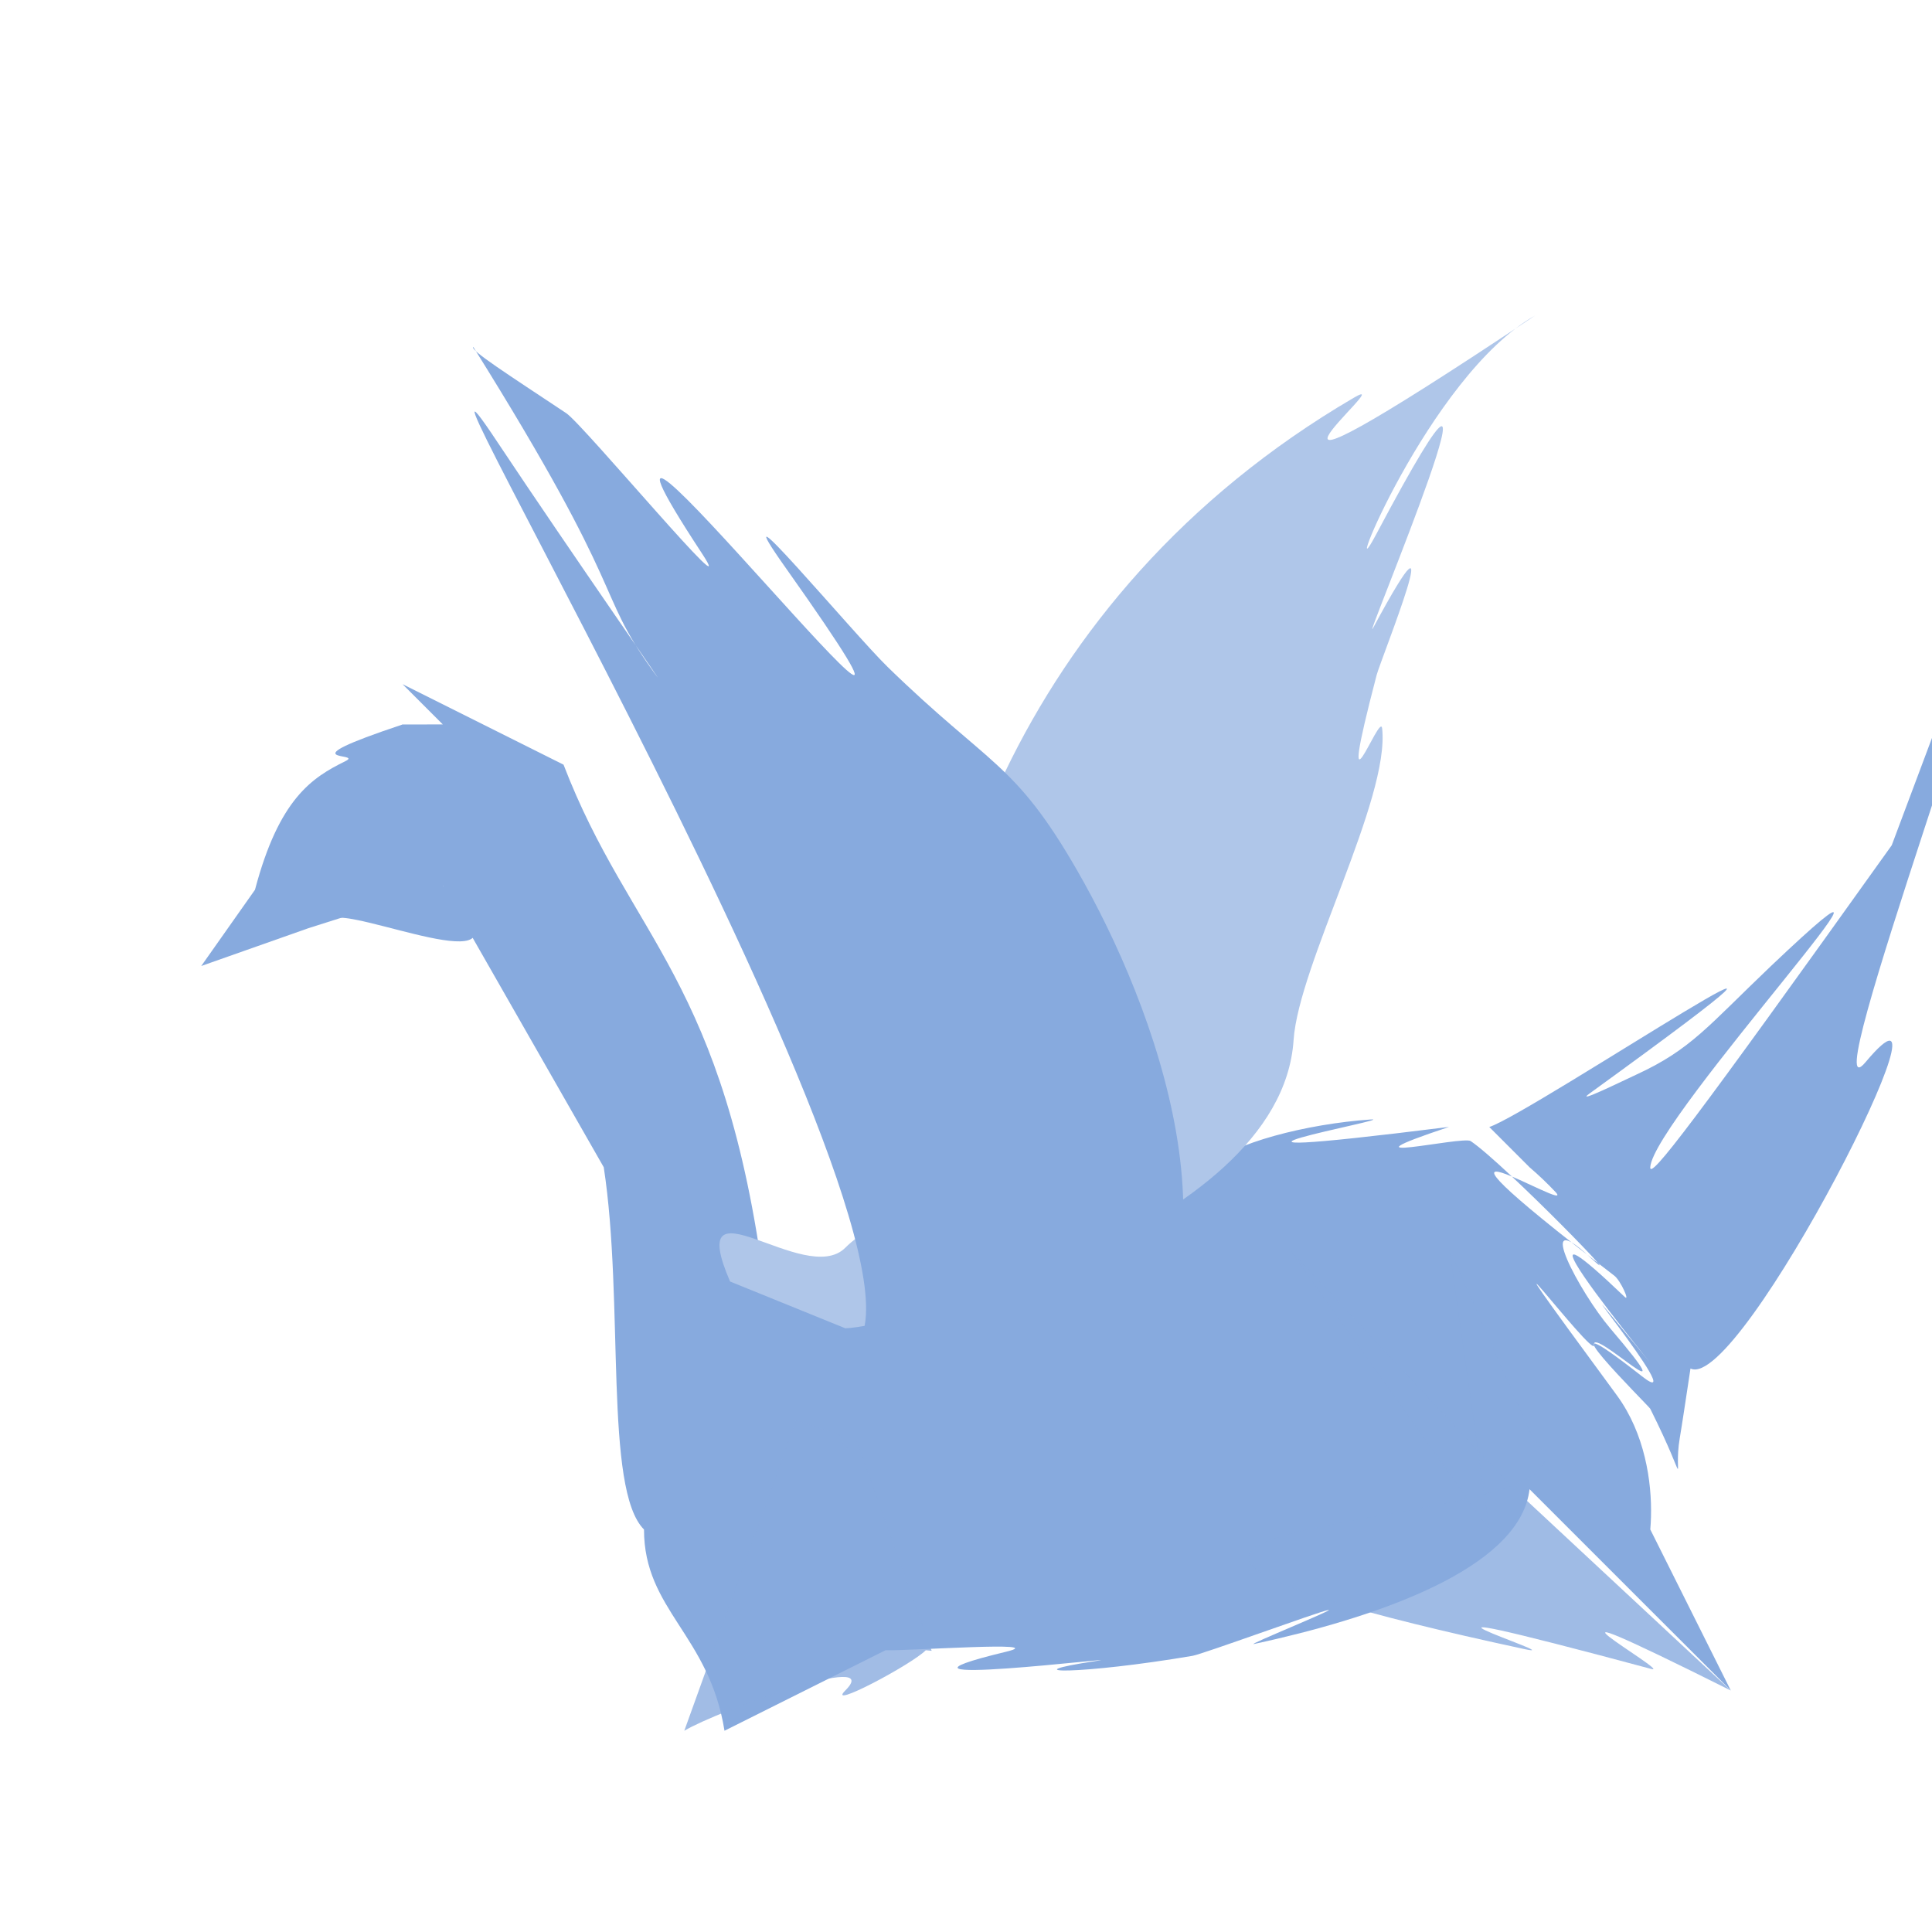 <?xml version="1.0" encoding="UTF-8" standalone="no"?>
<!-- Created with Inkscape (http://www.inkscape.org/) -->

<svg
   xmlns:dc="http://purl.org/dc/elements/1.1/"
   xmlns:cc="http://creativecommons.org/ns#"
   xmlns:rdf="http://www.w3.org/1999/02/22-rdf-syntax-ns#"
   xmlns:svg="http://www.w3.org/2000/svg"
   xmlns="http://www.w3.org/2000/svg"
   xmlns:sodipodi="http://sodipodi.sourceforge.net/DTD/sodipodi-0.dtd"
   xmlns:inkscape="http://www.inkscape.org/namespaces/inkscape"
   width="48"
   height="48"
   id="svg5453"
   version="1.1"
   inkscape:version="0.48.4 r9939"
   sodipodi:docname="hablamemo-icon-curve-mono.svg"
   inkscape:export-filename="/home/dimitric/Development/hablamemo/package/contents/ui/resource/hablamemo-backard.png"
   inkscape:export-xdpi="1535.7855"
   inkscape:export-ydpi="1535.7855">
  <defs
     id="defs5455" />
  <sodipodi:namedview
     id="base"
     pagecolor="#ffffff"
     bordercolor="#666666"
     borderopacity="1.0"
     inkscape:pageopacity="0"
     inkscape:pageshadow="2"
     inkscape:zoom="8.0000004"
     inkscape:cx="26.135978"
     inkscape:cy="32.291095"
     inkscape:document-units="px"
     inkscape:current-layer="layer1"
     showgrid="true"
     fit-margin-top="0"
     fit-margin-left="0"
     fit-margin-right="0"
     fit-margin-bottom="0"
     inkscape:window-width="1366"
     inkscape:window-height="692"
     inkscape:window-x="-2"
     inkscape:window-y="-3"
     inkscape:window-maximized="1"
     inkscape:showpageshadow="false"
     borderlayer="true"
     showguides="true">
    <inkscape:grid
       type="xygrid"
       id="grid4063" />
    <sodipodi:guide
       position="1.1650391e-05,48"
       orientation="4,0"
       id="guide4146" />
    <sodipodi:guide
       position="1.1650391e-05,44"
       orientation="0,48"
       id="guide4148" />
    <sodipodi:guide
       position="50,20"
       orientation="-4,0"
       id="guide4150" />
    <sodipodi:guide
       position="48,48"
       orientation="0,-48"
       id="guide4152" />
    <sodipodi:guide
       position="1.1650391e-05,4"
       orientation="4,0"
       id="guide4154" />
    <sodipodi:guide
       position="1.1650391e-05,2.6367188e-05"
       orientation="0,48"
       id="guide4156" />
    <sodipodi:guide
       position="48,2.6367188e-05"
       orientation="-4,0"
       id="guide4158" />
    <sodipodi:guide
       position="48,4"
       orientation="0,-48"
       id="guide4160" />
    <sodipodi:guide
       position="48,48"
       orientation="0,-4"
       id="guide4162" />
    <sodipodi:guide
       position="48,20"
       orientation="48,0"
       id="guide4164" />
    <sodipodi:guide
       position="44,2.6367188e-05"
       orientation="0,4"
       id="guide4166" />
    <sodipodi:guide
       position="48,2.6367188e-05"
       orientation="-48,0"
       id="guide4168" />
    <sodipodi:guide
       position="4,48"
       orientation="0,-4"
       id="guide4170" />
    <sodipodi:guide
       position="4.2167969e-05,48"
       orientation="48,0"
       id="guide4172" />
    <sodipodi:guide
       position="4.2167969e-05,2.6367188e-05"
       orientation="0,4"
       id="guide4174" />
    <sodipodi:guide
       position="4,2.6367188e-05"
       orientation="-48,0"
       id="guide4176" />
    <sodipodi:guide
       position="20,4"
       orientation="0,8"
       id="guide4155" />
    <sodipodi:guide
       position="29,23"
       orientation="-40,0"
       id="guide4157" />
    <sodipodi:guide
       position="28,44"
       orientation="0,-8"
       id="guide4159" />
  </sodipodi:namedview>
  <g
     inkscape:label="Capa 1"
     inkscape:groupmode="layer"
     id="layer1"
     transform="translate(-384.571,-499.798)">
    <path
       style="fill:#87aade;fill-opacity:1;fill-rule:evenodd;stroke:none"
       d="m 431.571,520.798 c -5,7 -6.017,8.322 -6,8 0.065,-1.197 7.776,-9.53 3,-5 -1.568,1.494 -1.983,2.071 -3.345,2.698 -0.324,0.149 -1.559,0.756 -1.162,0.469 8.508,-6.167 -1.449,0.501 -2.492,0.833 l 1,1 -5e-5,0 c 0.229,0.196 0.443,0.401 0.642,0.612 0.613,0.651 -4.642,-2.612 1.464,2.082 0.158,0.121 0.397,0.66 0.258,0.527 -1.262,-1.208 -1.445,-1.228 -1.199,-0.802 0.41,0.71 2.012,2.655 1.804,2.403 -3.133,-3.806 1.222,1.469 -0.179,0.369 -2.791,-2.191 0.177,0.744 0.209,0.809 1,2 0.564,1.726 0.733,0.731 0.061,-0.36 0.144,-0.923 0.267,-1.731 1.235,0.618 6.938,-10.702 4.346,-7.607 -1.346,1.607 4.037,-12.629 3.654,-13.393 z m -37,-3 c -3,1 -0.938,0.674 -1.419,0.911 -0.831,0.408 -1.647,0.932 -2.246,3.195 l -1.335,1.894 2.659,-0.938 3.341,-1.062 4,7 c 0.514,3.345 0,8 1,9 0,2 1.618,2.613 2,5 l 4,-2 c 0.61,0.017 4.123,-0.235 3,0.036 -4,0.964 3.301,0.069 2.247,0.228 -2.221,0.334 -0.373,0.342 2.38,-0.125 0.259,-0.044 3.101,-1.086 3.373,-1.139 0.241,-0.046 -2.089,0.898 -1.841,0.844 0.188,-0.041 0.378,-0.083 0.569,-0.128 2.96,-0.694 6.058,-1.885 6.273,-3.717 l 5,5 -2,-4 c 0.069,-0.792 -0.026,-1.963 -0.587,-2.955 -0.073,-0.129 -0.154,-0.255 -0.243,-0.377 -4.169,-5.669 -0.505,-0.808 -0.568,-1.253 -0.068,-0.48 2.451,1.994 0.399,-0.416 -0.754,-0.886 -1.913,-3.07 -0.531,-1.792 1.232,1.14 -2.089,-2.287 -2.932,-2.856 -0.199,-0.134 -3.538,0.648 -0.538,-0.352 -8,1 -1.112,-0.243 -1.955,-0.184 -1.557,0.108 -3.463,0.582 -4.045,1.184 l -11,3 c -0.995,-7.692 -3.333,-8.667 -5,-13 l -4,-2 1,1 z"
       id="path4168"
       inkscape:connector-curvature="0"
       sodipodi:nodetypes="cscsscccsssssssscscccsccccccccsssssscccsssssscscccccc" />
    <path
       style="fill:#87aade;fill-opacity:1;fill-rule:evenodd;stroke:none"
       d="m 394.571,517.798 -1.631,4.798 c 0.972,-0.051 5.175,1.797 2.631,-0.798 z"
       id="path4174"
       inkscape:connector-curvature="0"
       sodipodi:nodetypes="cccc" />
    <path
       style="fill:#87aade;fill-opacity:0.784;fill-rule:evenodd;stroke:none"
       d="m 404.351,535.081 -2.779,7.717 c 0.84,-0.502 5,-2 4,-1 -0.489,0.489 1.64,-0.64 2,-1 l 0.146,0.014 -1.859,-5.211 -0.287,0.197 -0.148,-0.359 z"
       id="path4176"
       inkscape:connector-curvature="0"
       sodipodi:nodetypes="ccscccccc" />
    <path
       style="fill:#87aade;fill-opacity:0.796;fill-rule:evenodd;stroke:none"
       d="m 421.571,537.798 -5,-7 5.549,5.925 5.451,5.075 c -6,-3 -1.393,-0.379 -1.974,-0.535 -8.086,-2.171 -1.821,-0.207 -3.158,-0.495 -16.833,-3.628 3.014,-2.709 0.237,-5.194 l -2.105,-4.776 z"
       id="path4191"
       inkscape:connector-curvature="0"
       sodipodi:nodetypes="ccccssccc" />
    <path
       style="fill:#afc6e9;fill-opacity:1;fill-rule:evenodd;stroke:none"
       d="m 402.71,531.637 2.861,1.161 c 1,0 10.817,-2.323 11.139,-7.161 0.124,-1.864 2.394,-5.992 2.2,-7.743 -0.05,-0.447 -1.2,2.743 -0.137,-1.324 0.101,-0.387 1.937,-4.933 -0.084,-1.178 -0.381,0.708 4.021,-9.755 0.078,-2.328 -0.988,1.862 1.296,-3.938 3.943,-5.426 -9,6 -3.199,1.279 -4.506,2.043 -17.003,9.953 -10.041,33.936 -4.633,20.118 1.166,7.447 -4.934,-2.066 -8,1 -1,1 -4.029,-1.866 -2.861,0.839 z"
       id="path4170"
       inkscape:connector-curvature="0"
       sodipodi:nodetypes="ccssssscscscc" />
    <path
       style="fill:#87aade;fill-opacity:1;fill-rule:evenodd;stroke:none"
       d="m 396.329,508.417 c -0.081,0.081 0.841,0.67 2.311,1.647 0.423,0.281 4.411,5.068 3.369,3.481 -4.68,-7.129 8.252,9.078 2.106,0.395 -1.786,-2.523 1.655,1.597 2.507,2.426 2.546,2.479 3.15,2.348 4.707,5.051 1.954,3.39 4.28,9.646 1,13 l -7,-1 0,0 c 4.442,-0.019 -12.21,-28.367 -8.394,-22.627 1.83,2.752 4.611,6.732 3.84,5.652 -1.446,-2.025 -0.536,-1.769 -4.446,-8.025 z"
       id="path4180"
       inkscape:connector-curvature="0"
       sodipodi:nodetypes="cssssscccssc" />
  </g>
</svg>
